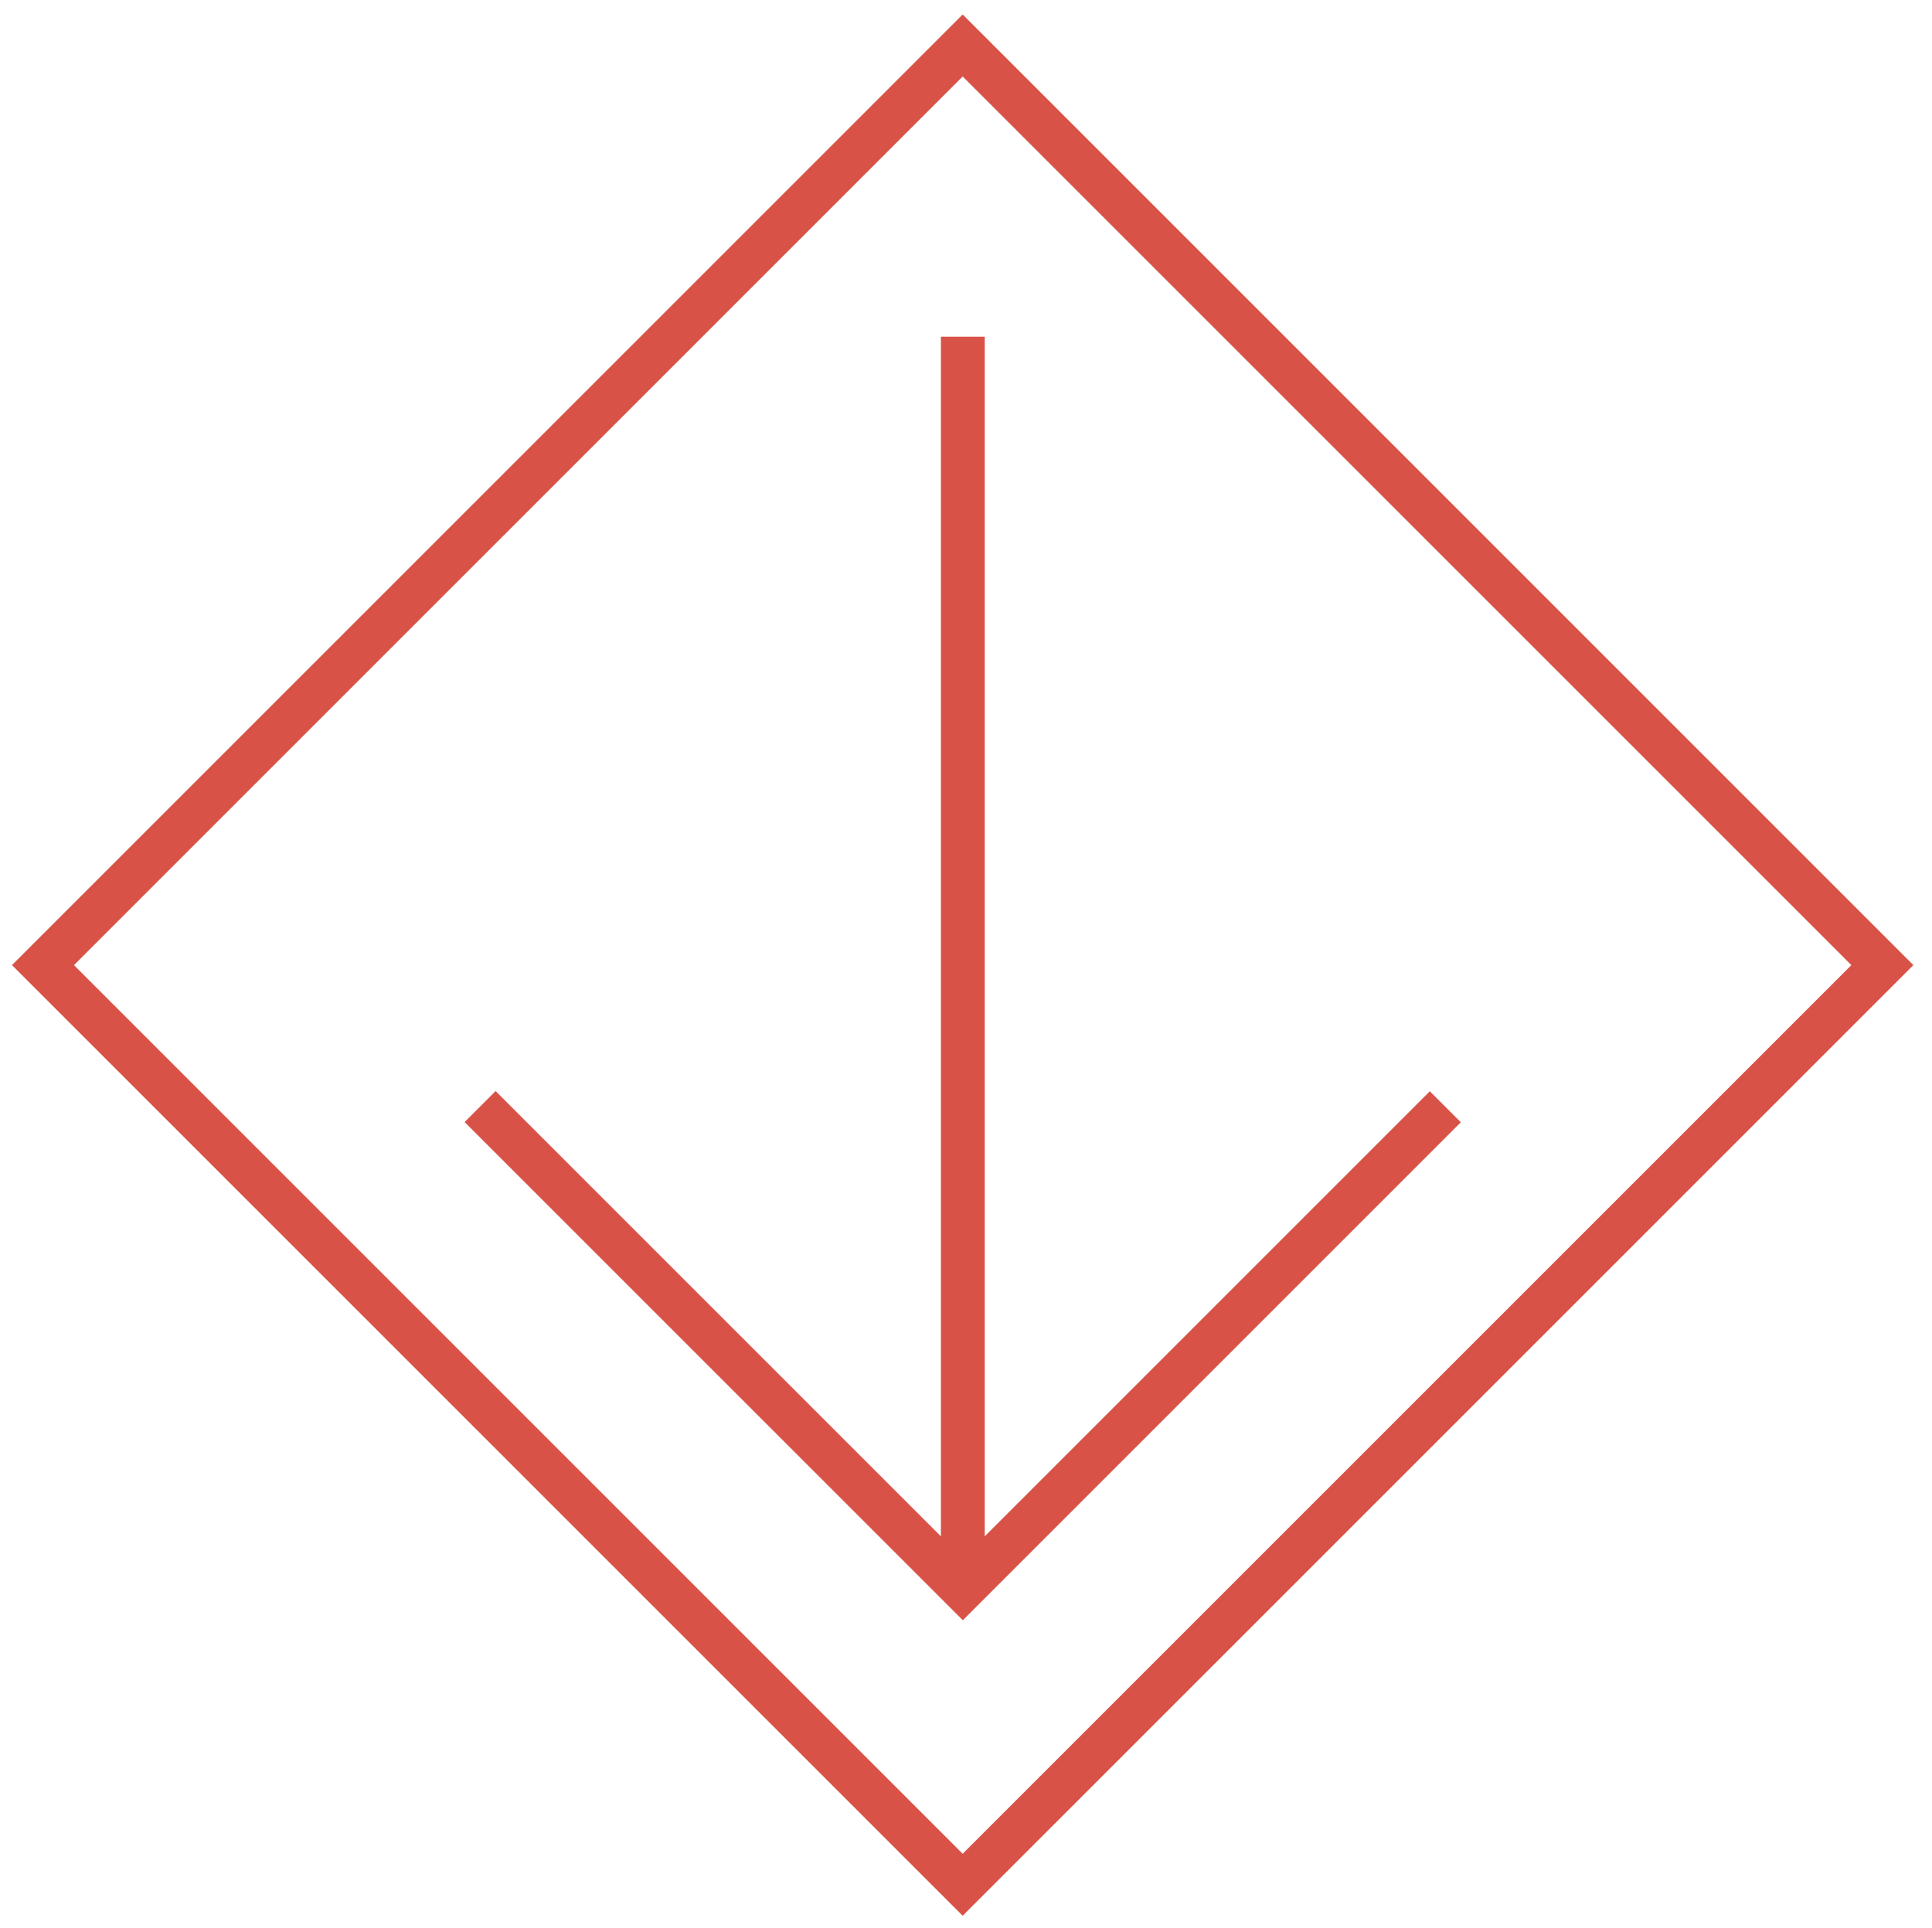 <svg id="Layer_1" data-name="Layer 1" xmlns="http://www.w3.org/2000/svg" viewBox="0 0 88.13 87.97"><defs><style>.cls-1{fill:none;stroke:#d95248;stroke-miterlimit:10;stroke-width:2px;}</style></defs><title>Artboard 1</title><rect class="cls-1" x="14.25" y="14.36" width="59.33" height="59.33" transform="translate(-18.27 43.95) rotate(-45)"/><line class="cls-1" x1="43.92" y1="72.5" x2="43.92" y2="15.36"/><polyline class="cls-1" points="21.9 50.48 43.92 72.5 65.93 50.49"/></svg>
